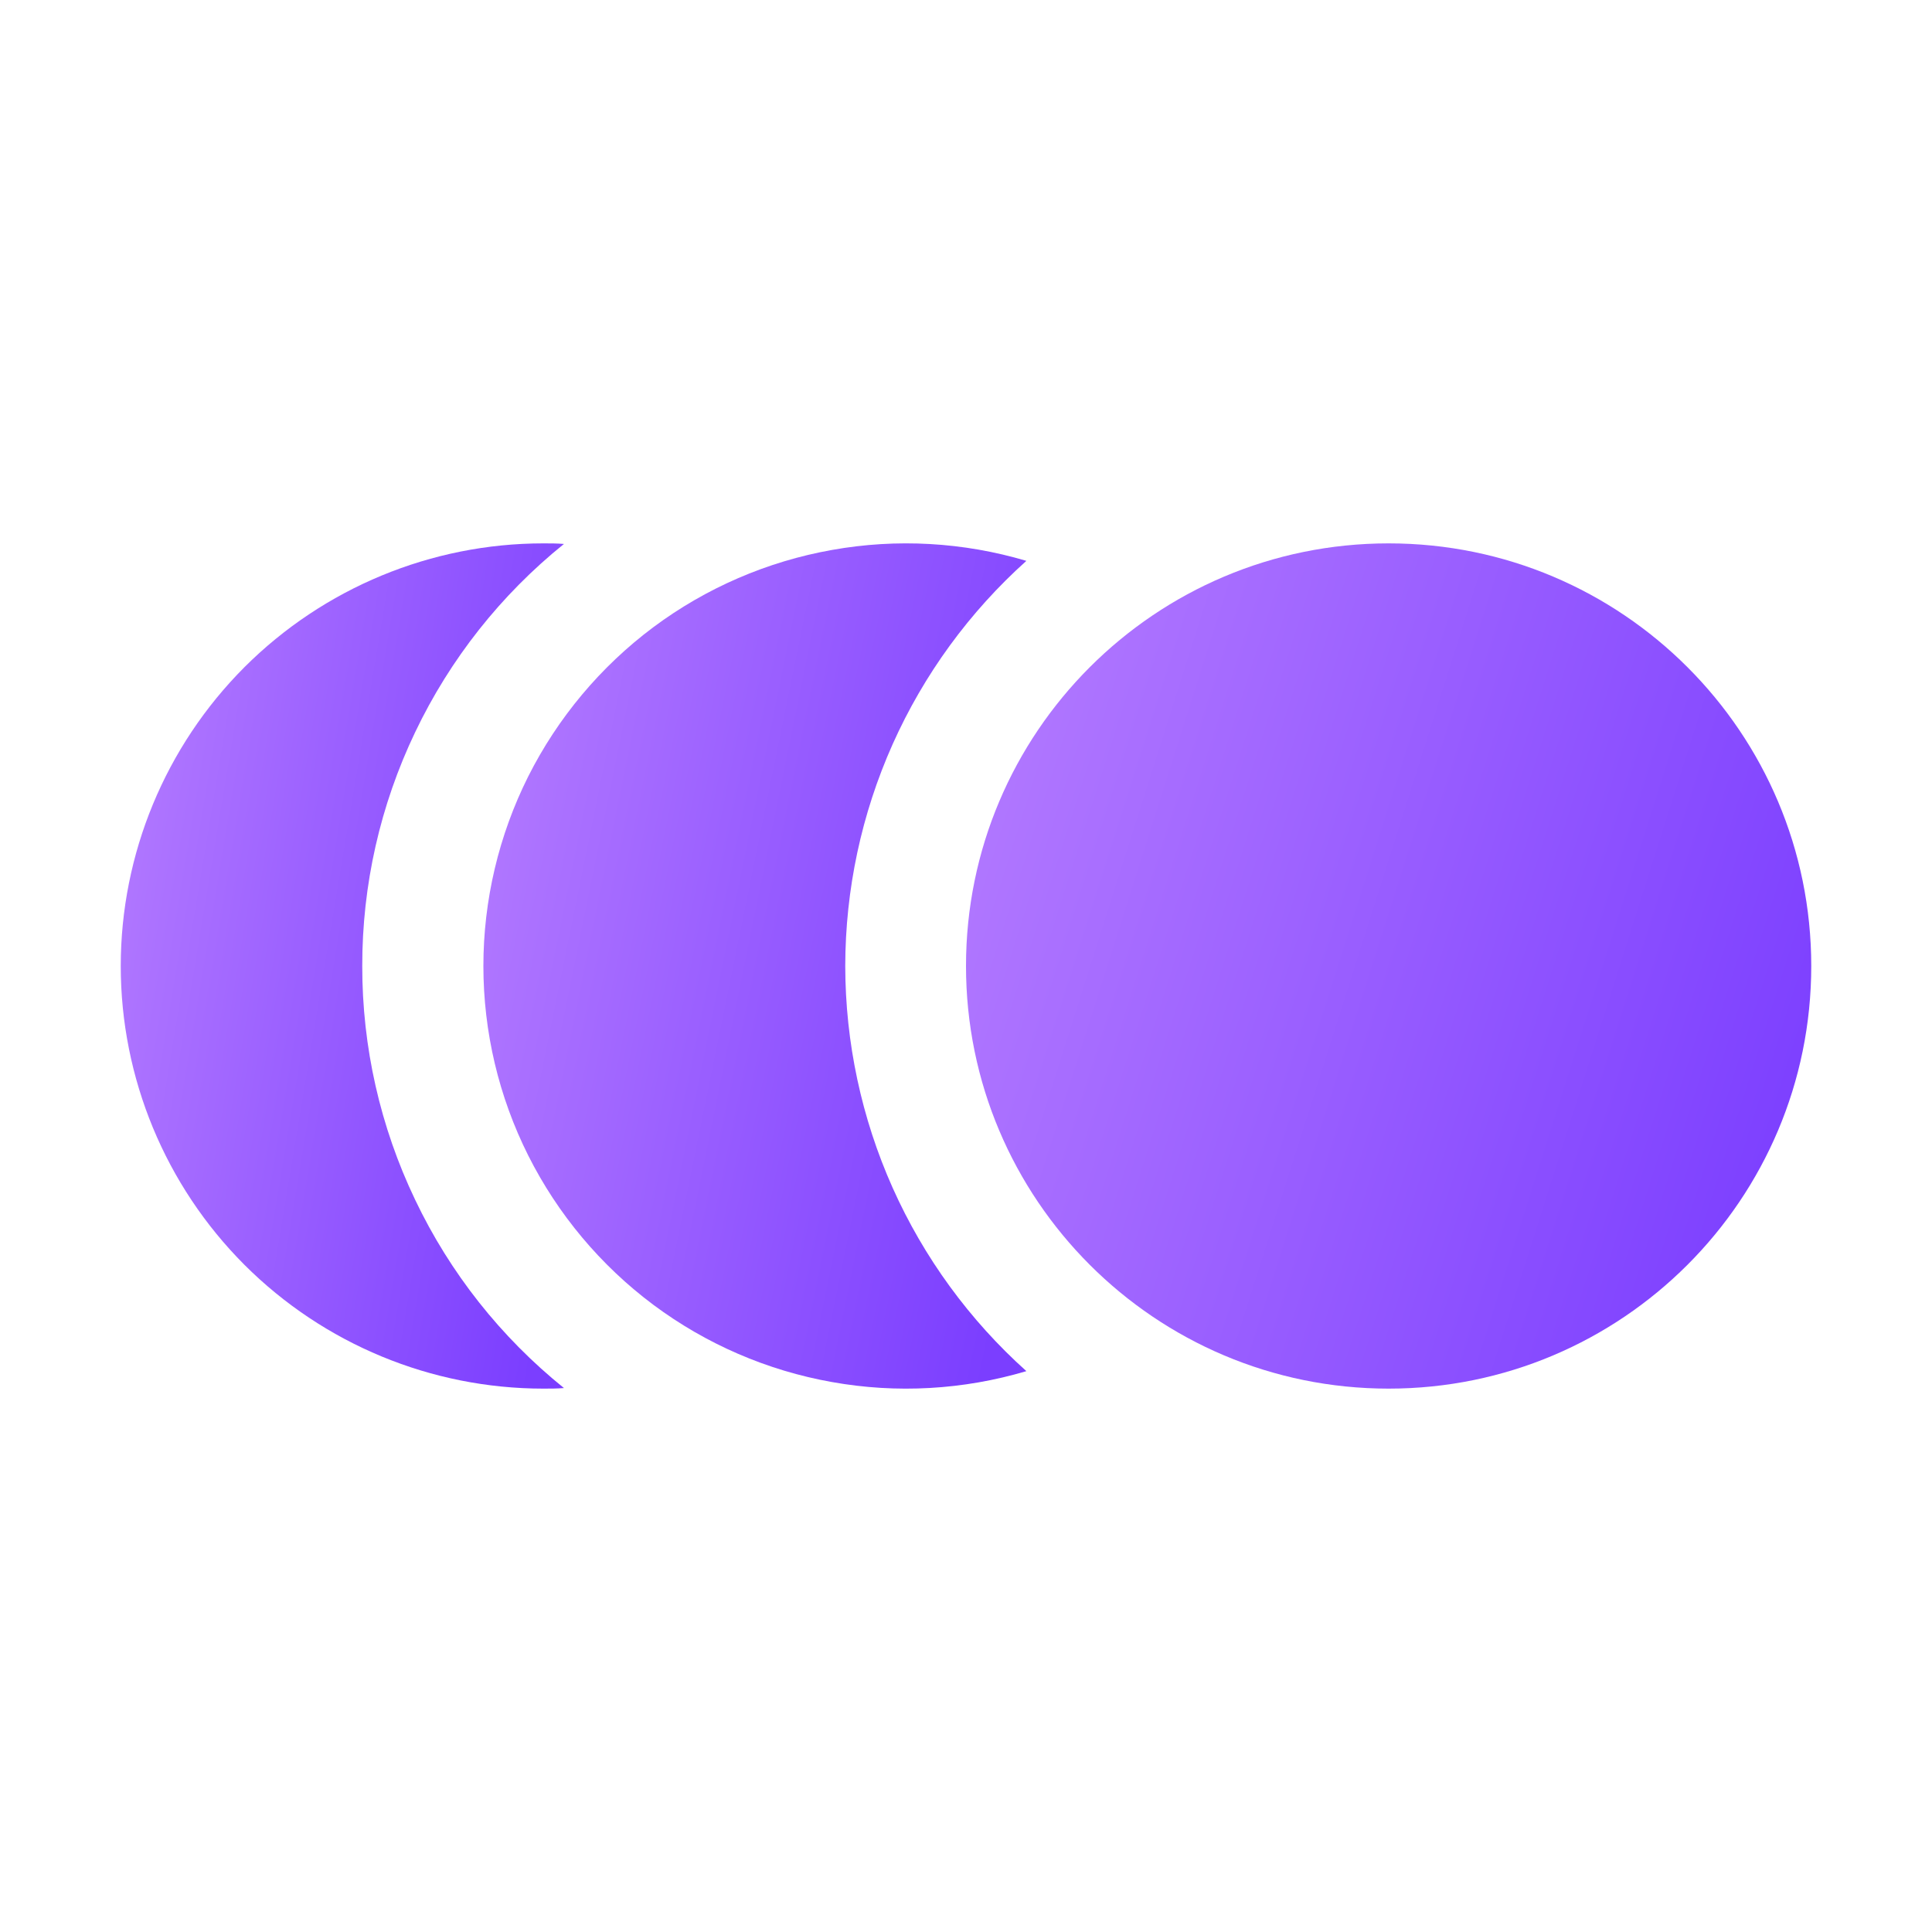 <svg width="20" height="20" viewBox="0 0 20 20" fill="none" xmlns="http://www.w3.org/2000/svg">
    <path
        d="M14.375 14.375C16.791 14.375 18.75 12.416 18.75 10C18.75 7.584 16.791 5.625 14.375 5.625C11.959 5.625 10 7.584 10 10C10 12.416 11.959 14.375 14.375 14.375Z"
        fill="url(#paint0_linear_1669_9474)" />
    <path
        d="M8.75 10C8.751 9.208 8.918 8.426 9.241 7.703C9.564 6.981 10.036 6.334 10.625 5.806C9.972 5.612 9.283 5.573 8.613 5.693C7.942 5.812 7.309 6.086 6.763 6.493C6.217 6.901 5.774 7.43 5.468 8.038C5.163 8.647 5.004 9.319 5.004 10C5.004 10.681 5.163 11.353 5.468 11.961C5.774 12.57 6.217 13.099 6.763 13.507C7.309 13.914 7.942 14.188 8.613 14.307C9.283 14.427 9.972 14.388 10.625 14.194C10.036 13.666 9.564 13.019 9.241 12.297C8.918 11.574 8.751 10.791 8.75 10Z"
        fill="url(#paint1_linear_1669_9474)" />
    <path
        d="M3.75 10C3.749 9.162 3.936 8.335 4.298 7.579C4.659 6.823 5.185 6.157 5.838 5.631C5.769 5.625 5.694 5.625 5.625 5.625C4.465 5.625 3.352 6.086 2.531 6.906C1.711 7.727 1.25 8.84 1.25 10C1.25 11.16 1.711 12.273 2.531 13.094C3.352 13.914 4.465 14.375 5.625 14.375C5.694 14.375 5.769 14.375 5.838 14.369C5.185 13.843 4.659 13.178 4.298 12.421C3.936 11.665 3.749 10.838 3.75 10Z"
        fill="url(#paint2_linear_1669_9474)" />
    <defs>
        <linearGradient id="paint0_linear_1669_9474" x1="18.322" y1="13.451" x2="8.528"
            y2="10.344" gradientUnits="userSpaceOnUse">
            <stop stop-color="#7B3EFF" />
            <stop offset="1" stop-color="#B67DFF" />
        </linearGradient>
        <linearGradient id="paint1_linear_1669_9474" x1="10.35" y1="13.451" x2="3.701"
            y2="12.096" gradientUnits="userSpaceOnUse">
            <stop stop-color="#7B3EFF" />
            <stop offset="1" stop-color="#B67DFF" />
        </linearGradient>
        <linearGradient id="paint2_linear_1669_9474" x1="5.613" y1="13.451" x2="0.113"
            y2="12.537" gradientUnits="userSpaceOnUse">
            <stop stop-color="#7B3EFF" />
            <stop offset="1" stop-color="#B67DFF" />
        </linearGradient>
    </defs>
</svg>
    